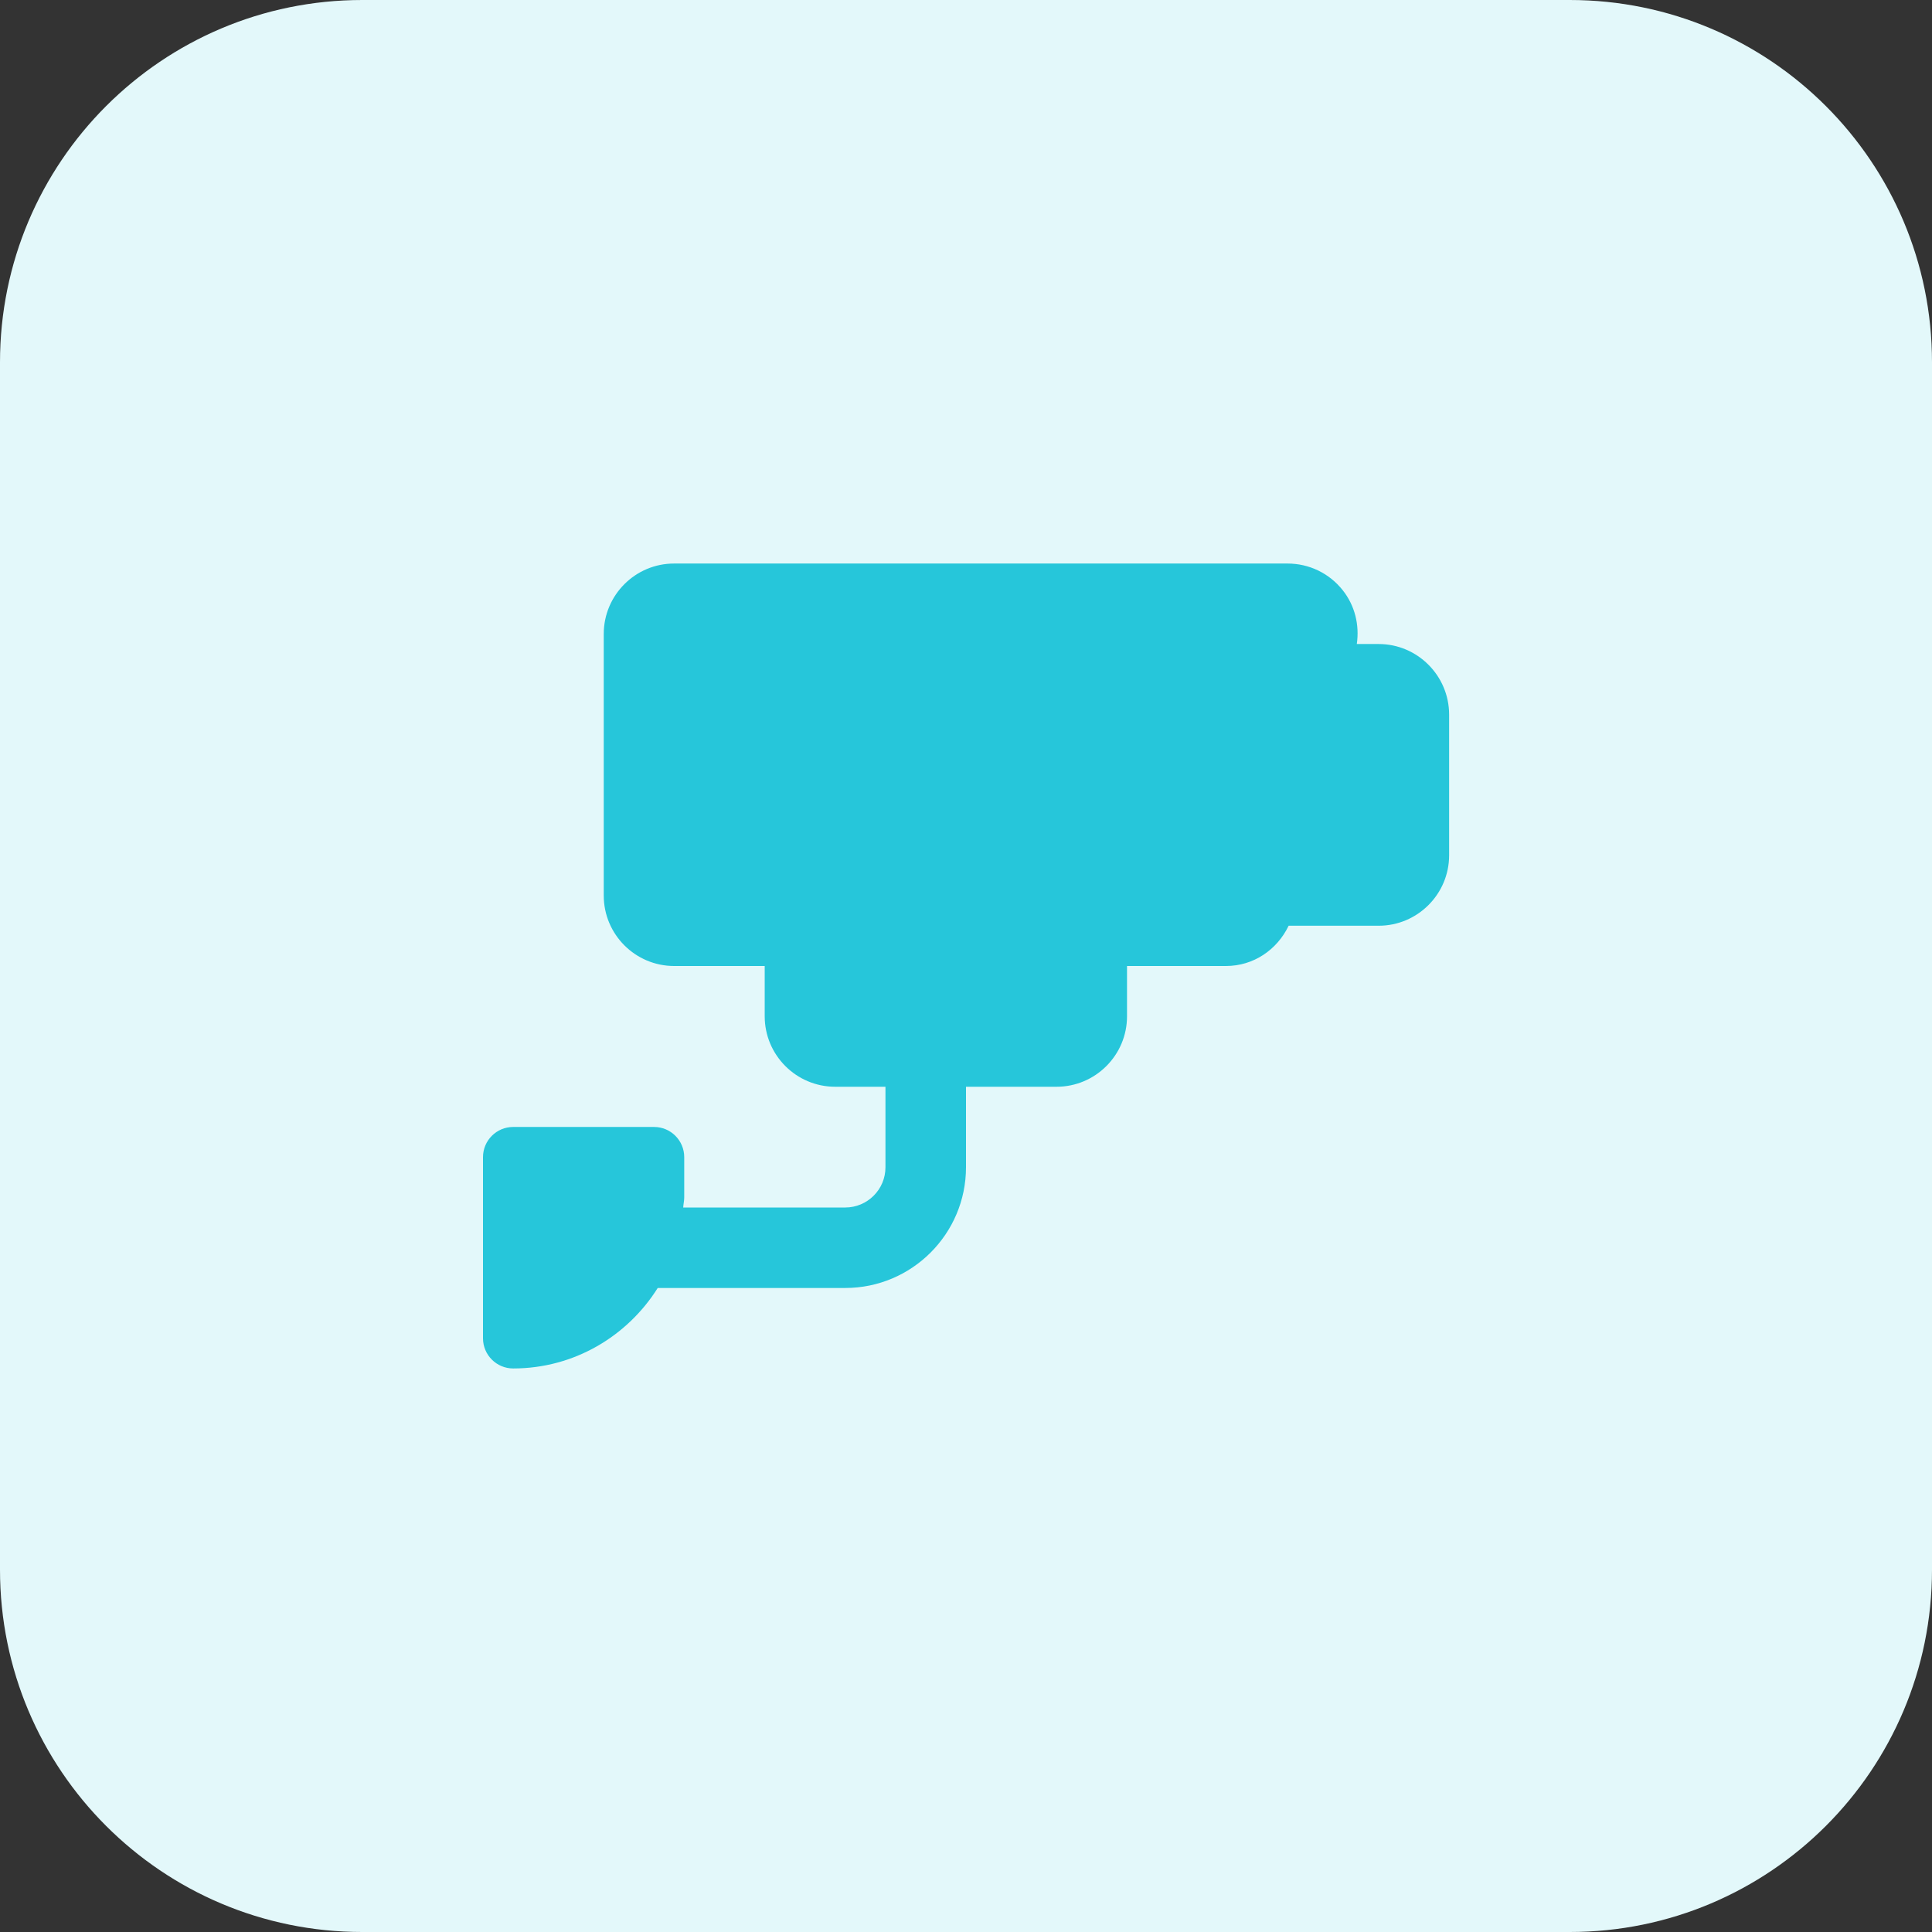<svg id="bold" enable-background="new 0 0 32 32" height="512" viewBox="0 0 32 32" width="512" xmlns="http://www.w3.org/2000/svg"><rect x="0" y="0" width="32" height="32" fill="#333333" stroke="none"/><path d="m26 32h-20c-3.314 0-6-2.686-6-6v-20c0-3.314 2.686-6 6-6h20c3.314 0 6 2.686 6 6v20c0 3.314-2.686 6-6 6z" fill="#e3f8fa"/><path d="m22.834 10.667h-.361c.046-.317-.032-.637-.233-.891-.223-.281-.556-.442-.914-.442h-10.16c-.643-.001-1.166.523-1.166 1.166v4.333c0 .644.523 1.167 1.166 1.167h1.5v.833c0 .643.523 1.167 1.167 1.167h.833v1.333c.001.368-.299.667-.666.667h-2.684c.003-.056.017-.11.017-.167v-.667c0-.276-.224-.5-.5-.5h-2.333c-.276 0-.5.224-.5.5v3c0 .276.224.5.5.5 1.01 0 1.892-.535 2.394-1.333h3.106c1.103 0 2-.897 2-2v-1.333h1.5c.643 0 1.167-.523 1.167-1.167v-.833h1.639c.457 0 .847-.269 1.038-.667h1.491c.643 0 1.167-.523 1.167-1.167v-2.333c-.002-.643-.525-1.166-1.168-1.166z" fill="#26c6da"/></svg>